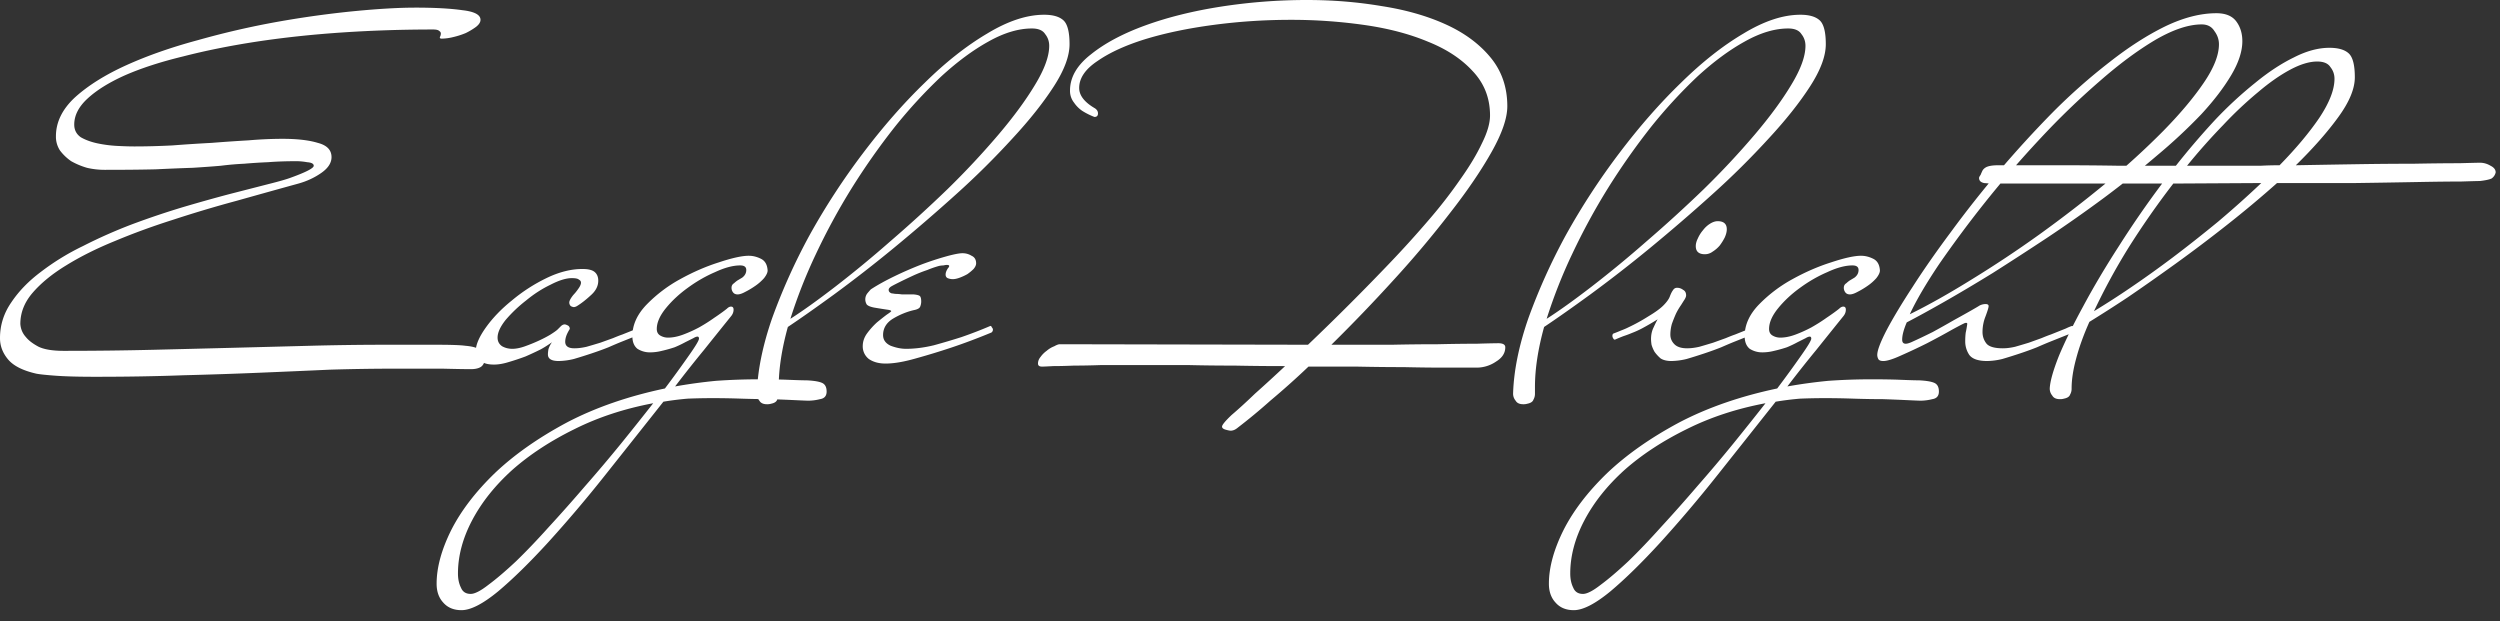 <svg xmlns="http://www.w3.org/2000/svg" width="177" height="44" fill="none"><rect width="100%" height="100%" fill="#333333" stroke="none"/><path fill="#fff" d="M34.344 25.416c-.048.288-.156.48-.324.576-.168.096-.396.144-.684.144-.408 0-1.092-.012-2.052-.036h-3.096c-1.632 0-3.24.024-4.824.072-1.584.072-3.24.144-4.968.216a320.05 320.05 0 0 1-5.4.18c-1.896.072-3.972.108-6.228.108-1.176 0-2.1-.024-2.772-.072-.672-.048-1.14-.096-1.404-.144-.96-.216-1.632-.552-2.016-1.008C.192 24.996 0 24.492 0 23.94c0-.912.264-1.752.792-2.52.528-.792 1.224-1.512 2.088-2.16a17.075 17.075 0 0 1 2.988-1.836 35.044 35.044 0 0 1 3.492-1.548 58.889 58.889 0 0 1 3.636-1.224c1.224-.36 2.34-.672 3.348-.936l2.664-.684c.768-.192 1.308-.348 1.62-.468 1.056-.384 1.584-.66 1.584-.828 0-.144-.156-.228-.468-.252a4.526 4.526 0 0 0-.72-.072c-.768 0-1.452.024-2.052.072-.576.024-1.14.06-1.692.108-.528.024-1.08.072-1.656.144-.552.048-1.212.096-1.98.144-.744.024-1.62.06-2.628.108-.984.024-2.184.036-3.6.036-.432 0-.852-.048-1.26-.144a5.195 5.195 0 0 1-1.116-.468 3.398 3.398 0 0 1-.792-.756 1.775 1.775 0 0 1-.288-1.008c0-1.008.456-1.932 1.368-2.772.936-.84 2.148-1.596 3.636-2.268 1.488-.672 3.168-1.26 5.04-1.764a59.22 59.22 0 0 1 5.616-1.296 70.067 70.067 0 0 1 5.436-.756C26.784.624 28.236.54 29.412.54c1.368 0 2.472.06 3.312.18.864.096 1.296.324 1.296.684 0 .168-.108.336-.324.504a4.742 4.742 0 0 1-.72.432c-.288.12-.588.216-.9.288a3.625 3.625 0 0 1-.792.108c-.096 0-.144-.024-.144-.072 0-.024.012-.06.036-.108a.592.592 0 0 0 .036-.18c0-.072-.036-.132-.108-.18-.072-.072-.216-.108-.432-.108-2.208 0-4.38.072-6.516.216-2.112.144-4.116.36-6.012.648-1.872.288-3.6.636-5.184 1.044-1.584.384-2.952.828-4.104 1.332-1.128.504-2.016 1.056-2.664 1.656-.624.576-.936 1.188-.936 1.836 0 .384.156.684.468.9.336.192.732.336 1.188.432.456.096.924.156 1.404.18.48.024.876.036 1.188.036.864 0 1.764-.024 2.7-.072.936-.072 1.86-.132 2.772-.18a121.53 121.53 0 0 1 2.628-.18 28.789 28.789 0 0 1 2.376-.108c1.056 0 1.896.096 2.52.288.648.168.972.504.972 1.008 0 .408-.24.78-.72 1.116-.48.336-1.02.588-1.62.756-1.392.384-2.856.792-4.392 1.224-1.512.408-3 .852-4.464 1.332-1.44.456-2.82.96-4.14 1.512-1.296.528-2.448 1.104-3.456 1.728-.984.6-1.776 1.248-2.376 1.944-.576.672-.864 1.404-.864 2.196.024.36.156.672.396.936.192.24.492.468.9.684.408.192.996.288 1.764.288 2.184 0 4.26-.024 6.228-.072a5377.359 5377.359 0 0 0 11.268-.288c1.8-.048 3.6-.072 5.4-.072h3.456c1.056 0 1.752.024 2.088.072.576.048.948.168 1.116.36.192.168.288.36.288.576Zm11.397-2.088a.242.242 0 0 1-.108.216l-1.62.648c-.24.096-.552.228-.936.396-.36.144-.756.288-1.188.432-.432.144-.852.276-1.26.396a4.787 4.787 0 0 1-1.08.144c-.504 0-.756-.156-.756-.468 0-.096.012-.216.036-.36.048-.168.132-.336.252-.504a7.876 7.876 0 0 1-.792.504c-.336.168-.696.336-1.08.504-.384.144-.78.276-1.188.396-.384.12-.732.18-1.044.18-.456 0-.78-.096-.972-.288a.785.785 0 0 1-.324-.648c0-.456.24-1.02.72-1.692.48-.672 1.092-1.308 1.836-1.908a11.881 11.881 0 0 1 2.448-1.584c.888-.432 1.74-.648 2.556-.648.408 0 .696.072.864.216.168.144.252.348.252.612 0 .384-.18.732-.54 1.044-.336.312-.66.564-.972.756a.553.553 0 0 1-.216.072.553.553 0 0 1-.216-.072.345.345 0 0 1-.108-.252c0-.12.096-.3.288-.54a3.2 3.2 0 0 0 .324-.396c.144-.192.216-.348.216-.468 0-.096-.048-.168-.144-.216-.072-.072-.24-.108-.504-.108-.408 0-.912.156-1.512.468-.6.288-1.176.66-1.728 1.116a9.833 9.833 0 0 0-1.44 1.368c-.384.48-.576.9-.576 1.26 0 .264.108.468.324.612.216.12.456.18.72.18.264 0 .564-.06.9-.18.336-.12.66-.252.972-.396.312-.144.588-.288.828-.432.264-.168.432-.288.504-.36l.216-.216c.096-.096.192-.144.288-.144.048 0 .12.024.216.072.096.048.144.132.144.252-.12.192-.204.36-.252.504a1.261 1.261 0 0 0-.072.396c0 .312.216.468.648.468.264 0 .552-.036.864-.108.336-.096.66-.192.972-.288l.9-.324c.288-.12.504-.204.648-.252l1.08-.432c.144-.072.288-.132.432-.18.048 0 .084.036.108.108.048.048.072.096.072.144Zm12.784 4.392c0 .312-.157.492-.468.54a3.413 3.413 0 0 1-.829.108c-.096 0-.395-.012-.9-.036-.504-.024-1.092-.048-1.764-.072-.648 0-1.343-.012-2.087-.036a58.9 58.9 0 0 0-1.944-.036c-.625 0-1.236.012-1.837.036-.575.048-1.151.12-1.727.216a3803.084 3803.084 0 0 1-4.14 5.22 93.206 93.206 0 0 1-4.032 4.752c-1.296 1.416-2.472 2.568-3.528 3.456-1.08.888-1.944 1.332-2.593 1.332-.552 0-.984-.18-1.296-.54-.311-.336-.467-.78-.467-1.332 0-1.152.348-2.424 1.043-3.816.697-1.368 1.729-2.712 3.097-4.032 1.367-1.296 3.06-2.484 5.076-3.564 2.016-1.056 4.332-1.86 6.948-2.412a80.5 80.5 0 0 0 1.727-2.376c.456-.648.684-1.032.684-1.152 0-.096-.035-.144-.108-.144-.072 0-.168.036-.288.108l-.575.288a7.53 7.53 0 0 1-.757.36c-.288.096-.587.18-.9.252a3.413 3.413 0 0 1-.828.108 1.64 1.64 0 0 1-.9-.252c-.24-.192-.36-.492-.36-.9 0-.792.337-1.536 1.009-2.232a9.992 9.992 0 0 1 2.376-1.8c.912-.504 1.824-.9 2.736-1.188.935-.312 1.643-.468 2.123-.468.288 0 .577.072.864.216.288.144.444.42.468.828 0 .144-.084.324-.252.54a3.391 3.391 0 0 1-.611.54c-.24.168-.48.312-.72.432-.217.12-.397.18-.54.18-.145 0-.253-.048-.325-.144a.527.527 0 0 1-.108-.324c0-.144.06-.252.18-.324.048-.048.12-.108.216-.18l.36-.216c.192-.144.288-.324.288-.54 0-.216-.143-.324-.431-.324-.505 0-1.093.156-1.764.468-.672.288-1.32.66-1.944 1.116-.6.432-1.117.912-1.549 1.44-.431.528-.648 1.02-.648 1.476 0 .216.084.372.252.468.168.096.348.144.54.144.337 0 .697-.072 1.08-.216a9.331 9.331 0 0 0 1.117-.504c.384-.216.744-.444 1.08-.684.36-.24.66-.456.9-.648.096-.096.191-.144.288-.144.12 0 .18.072.18.216 0 .168-.06.324-.18.468-.6.744-1.236 1.536-1.908 2.376a89.326 89.326 0 0 0-2.052 2.592c.936-.168 1.896-.3 2.88-.396a42.474 42.474 0 0 1 3.096-.108c.816 0 1.511.012 2.087.036.6.024 1.02.036 1.26.036.505.024.864.084 1.08.18.216.096.325.3.325.612Zm-12.276.828c-2.04.384-3.9.996-5.58 1.836-1.704.84-3.168 1.8-4.392 2.88-1.224 1.104-2.172 2.292-2.845 3.564-.672 1.272-1.008 2.532-1.008 3.78 0 .384.072.72.217 1.008.12.288.348.432.684.432.287 0 .707-.216 1.26-.648.551-.408 1.2-.96 1.944-1.656.72-.696 1.5-1.512 2.34-2.448.84-.912 1.691-1.872 2.556-2.88.864-.984 1.716-1.992 2.556-3.024a231.848 231.848 0 0 0 2.267-2.844ZM75.724 3.132c0 .84-.372 1.836-1.116 2.988-.744 1.152-1.716 2.376-2.916 3.672a56.835 56.835 0 0 1-3.996 3.96 128.87 128.87 0 0 1-4.428 3.816 97.939 97.939 0 0 1-4.212 3.276c-1.32.96-2.412 1.728-3.276 2.304-.432 1.56-.648 2.976-.648 4.248v.468a.824.824 0 0 1-.108.432c-.048.144-.192.24-.432.288a.936.936 0 0 1-.288.036c-.264 0-.444-.084-.54-.252a.763.763 0 0 1-.18-.504c.048-1.608.408-3.384 1.08-5.328a42.381 42.381 0 0 1 2.664-5.904 48.885 48.885 0 0 1 3.78-5.796c1.416-1.872 2.868-3.528 4.356-4.968 1.488-1.464 2.964-2.628 4.428-3.492 1.464-.888 2.808-1.332 4.032-1.332.624 0 1.08.132 1.368.396.288.264.432.828.432 1.692Zm-1.44.108c0-.312-.096-.588-.288-.828-.168-.264-.48-.396-.936-.396-.96 0-1.992.312-3.096.936-1.08.6-2.184 1.416-3.312 2.448A35.055 35.055 0 0 0 63.34 9a48.532 48.532 0 0 0-3.06 4.356A45.857 45.857 0 0 0 57.76 18a35.927 35.927 0 0 0-1.8 4.572c.864-.552 1.92-1.308 3.168-2.268a80.03 80.03 0 0 0 3.888-3.204 96.33 96.33 0 0 0 4.068-3.708 57.421 57.421 0 0 0 3.6-3.852c1.08-1.272 1.944-2.448 2.592-3.528.672-1.104 1.008-2.028 1.008-2.772Zm-3.986 20.088a.242.242 0 0 1-.108.216c-.984.408-1.944.768-2.88 1.08-.792.264-1.62.516-2.484.756-.84.24-1.548.36-2.124.36-.48 0-.876-.108-1.188-.324a1.125 1.125 0 0 1-.432-.9c0-.336.108-.648.324-.936a5.25 5.25 0 0 1 .684-.756c.264-.216.492-.396.684-.54.216-.144.324-.228.324-.252 0-.048-.096-.084-.288-.108a46.315 46.315 0 0 1-.9-.144c-.264-.048-.444-.12-.54-.216a.695.695 0 0 1 .036-.792c.12-.144.204-.24.252-.288.48-.312 1.044-.624 1.692-.936a25.527 25.527 0 0 1 1.908-.828 21.19 21.19 0 0 1 1.764-.576c.528-.144.9-.216 1.116-.216.24 0 .456.06.648.18.216.096.324.276.324.54 0 .12-.06.252-.18.396-.12.12-.264.24-.432.36-.168.096-.348.18-.54.252-.192.072-.36.108-.504.108a.963.963 0 0 1-.36-.072c-.096-.048-.144-.132-.144-.252 0-.144.06-.3.18-.468.048-.048.072-.096.072-.144 0-.048-.06-.072-.18-.072a.985.985 0 0 0-.216.036c-.096 0-.204.012-.324.036a7.036 7.036 0 0 0-.828.288c-.36.12-.72.264-1.08.432-.36.168-.684.324-.972.468-.288.144-.468.24-.54.288-.096.072-.144.144-.144.216 0 .12.072.204.216.252.024 0 .108.012.252.036.144 0 .3.012.468.036H64.682c.264.024.42.072.468.144.048.072.072.192.072.36 0 .12-.024.24-.072.36-.048.12-.204.204-.468.252-.504.12-.996.324-1.476.612-.456.288-.684.672-.684 1.152 0 .336.18.588.54.756.384.144.744.216 1.08.216.624 0 1.284-.084 1.98-.252a50.192 50.192 0 0 0 1.944-.576c.696-.24 1.38-.504 2.052-.792.048 0 .084.036.108.108.048.048.072.096.072.144Zm36.42-15.804c0 .84-.372 1.92-1.116 3.24-.744 1.32-1.716 2.748-2.916 4.284a72.406 72.406 0 0 1-3.997 4.752 116.286 116.286 0 0 1-4.427 4.608h4.284c1.127-.024 2.208-.036 3.24-.036 1.056-.024 1.98-.036 2.772-.036a68.095 68.095 0 0 1 1.512-.036c.336 0 .504.096.504.288 0 .408-.216.744-.648 1.008a2.426 2.426 0 0 1-1.368.432h-2.304c-.888 0-1.848-.012-2.88-.036-1.032 0-2.124-.012-3.276-.036H92.64a56.456 56.456 0 0 1-2.7 2.412 39.89 39.89 0 0 1-2.303 1.908c-.169.144-.337.216-.505.216-.072 0-.191-.024-.36-.072-.167-.048-.251-.12-.251-.216 0-.12.227-.396.683-.828.48-.408 1.032-.912 1.657-1.512.648-.576 1.356-1.224 2.124-1.944-1.225 0-2.413-.012-3.565-.036-1.152 0-2.22-.012-3.204-.036H77.918c-.672.024-1.297.036-1.873.036-.576.024-1.067.036-1.475.036-.432.024-.696.036-.792.036-.193 0-.288-.072-.288-.216 0-.168.06-.324.18-.468.12-.168.263-.312.431-.432.168-.144.349-.252.54-.324.168-.096.3-.144.396-.144l17.569.036a173.316 173.316 0 0 0 5.868-5.868 74.122 74.122 0 0 0 2.7-2.988 33.763 33.763 0 0 0 2.232-2.88c.648-.912 1.152-1.752 1.512-2.52.384-.768.576-1.428.576-1.98 0-1.224-.408-2.268-1.224-3.132-.792-.864-1.848-1.56-3.168-2.088-1.32-.552-2.833-.948-4.537-1.188a36.62 36.62 0 0 0-5.183-.36c-1.849 0-3.672.12-5.473.36-1.8.24-3.408.576-4.824 1.008-1.391.432-2.52.948-3.383 1.548-.864.576-1.296 1.212-1.296 1.908 0 .528.371 1.008 1.115 1.44.144.096.216.216.216.36 0 .168-.084.252-.251.252a4.84 4.84 0 0 1-.865-.432 2.19 2.19 0 0 1-.575-.576 1.34 1.34 0 0 1-.289-.864c0-.936.492-1.788 1.477-2.556.984-.792 2.267-1.476 3.852-2.052C82.67 1.224 84.456.78 86.45.468A39.722 39.722 0 0 1 92.534 0c1.823 0 3.587.144 5.291.432 1.704.264 3.217.696 4.537 1.296 1.32.6 2.376 1.38 3.168 2.34.792.96 1.188 2.112 1.188 3.456Zm22.549-4.392c0 .84-.372 1.836-1.116 2.988-.744 1.152-1.716 2.376-2.916 3.672a56.835 56.835 0 0 1-3.996 3.96 128.87 128.87 0 0 1-4.428 3.816 97.939 97.939 0 0 1-4.212 3.276c-1.32.96-2.412 1.728-3.276 2.304-.432 1.56-.648 2.976-.648 4.248v.468a.824.824 0 0 1-.108.432c-.048.144-.192.24-.432.288a.936.936 0 0 1-.288.036c-.264 0-.444-.084-.54-.252a.763.763 0 0 1-.18-.504c.048-1.608.408-3.384 1.08-5.328a42.381 42.381 0 0 1 2.664-5.904 48.885 48.885 0 0 1 3.78-5.796c1.416-1.872 2.868-3.528 4.356-4.968 1.488-1.464 2.964-2.628 4.428-3.492 1.464-.888 2.808-1.332 4.032-1.332.624 0 1.08.132 1.368.396.288.264.432.828.432 1.692Zm-1.44.108c0-.312-.096-.588-.288-.828-.168-.264-.48-.396-.936-.396-.96 0-1.992.312-3.096.936-1.08.6-2.184 1.416-3.312 2.448a35.055 35.055 0 0 0-3.312 3.6 48.532 48.532 0 0 0-3.06 4.356 45.857 45.857 0 0 0-2.52 4.644 35.927 35.927 0 0 0-1.8 4.572c.864-.552 1.92-1.308 3.168-2.268a80.03 80.03 0 0 0 3.888-3.204 96.33 96.33 0 0 0 4.068-3.708 57.421 57.421 0 0 0 3.6-3.852c1.08-1.272 1.944-2.448 2.592-3.528.672-1.104 1.008-2.028 1.008-2.772Zm-5.57 12.996c0 .168-.048.36-.144.576a3.783 3.783 0 0 1-.36.576 2.183 2.183 0 0 1-.504.432.912.912 0 0 1-.54.18c-.432 0-.648-.192-.648-.576 0-.168.048-.348.144-.54.096-.216.216-.408.36-.576.144-.192.312-.348.504-.468.192-.12.372-.18.54-.18.432 0 .648.192.648.576Zm2.268 7.092a.242.242 0 0 1-.108.216l-1.62.648c-.24.096-.552.228-.936.396-.36.144-.756.288-1.188.432-.432.144-.852.276-1.26.396a4.787 4.787 0 0 1-1.08.144c-.312 0-.564-.06-.756-.18a2.632 2.632 0 0 1-.432-.468 2.278 2.278 0 0 1-.216-.504 2.976 2.976 0 0 1-.036-.396c0-.312.06-.588.18-.828.12-.264.216-.456.288-.576-.384.24-.756.456-1.116.648a6.48 6.48 0 0 1-.72.324c-.168.072-.36.144-.576.216-.192.072-.396.156-.612.252-.048 0-.084-.024-.108-.072a.35.35 0 0 1-.072-.18c0-.096.024-.156.072-.18.192-.072.372-.144.54-.216.192-.072.36-.144.504-.216a12.943 12.943 0 0 0 1.44-.792c.48-.288.828-.54 1.044-.756.24-.24.396-.456.468-.648.072-.192.144-.336.216-.432.072-.12.168-.18.288-.18a.67.67 0 0 1 .432.144c.144.072.216.204.216.396 0 .072-.036.168-.108.288-.048.072-.132.204-.252.396a4.59 4.59 0 0 0-.36.612c-.096.216-.192.456-.288.72a2.873 2.873 0 0 0-.108.756c0 .264.096.492.288.684.192.192.492.288.9.288.264 0 .552-.036.864-.108.336-.096.66-.192.972-.288l.9-.324c.288-.12.504-.204.648-.252l1.08-.432c.144-.072.288-.132.432-.18.048 0 .084.036.108.108.048.048.072.096.072.144Zm12.749 4.392c0 .312-.156.492-.468.54a3.413 3.413 0 0 1-.828.108c-.096 0-.396-.012-.9-.036-.504-.024-1.092-.048-1.764-.072-.648 0-1.344-.012-2.088-.036a58.9 58.9 0 0 0-1.944-.036c-.624 0-1.236.012-1.836.036-.576.048-1.152.12-1.728.216a3803.084 3803.084 0 0 1-4.14 5.22 93.206 93.206 0 0 1-4.032 4.752c-1.296 1.416-2.472 2.568-3.528 3.456-1.08.888-1.944 1.332-2.592 1.332-.552 0-.984-.18-1.296-.54-.312-.336-.468-.78-.468-1.332 0-1.152.348-2.424 1.044-3.816.696-1.368 1.728-2.712 3.096-4.032 1.368-1.296 3.06-2.484 5.076-3.564 2.016-1.056 4.332-1.86 6.948-2.412a80.5 80.5 0 0 0 1.728-2.376c.456-.648.684-1.032.684-1.152 0-.096-.036-.144-.108-.144-.072 0-.168.036-.288.108l-.576.288a7.53 7.53 0 0 1-.756.36c-.288.096-.588.18-.9.252a3.413 3.413 0 0 1-.828.108 1.64 1.64 0 0 1-.9-.252c-.24-.192-.36-.492-.36-.9 0-.792.336-1.536 1.008-2.232a9.992 9.992 0 0 1 2.376-1.8c.912-.504 1.824-.9 2.736-1.188.936-.312 1.644-.468 2.124-.468.288 0 .576.072.864.216.288.144.444.42.468.828 0 .144-.084.324-.252.54a3.391 3.391 0 0 1-.612.54c-.24.168-.48.312-.72.432-.216.12-.396.18-.54.18-.144 0-.252-.048-.324-.144a.527.527 0 0 1-.108-.324c0-.144.06-.252.18-.324.048-.048.12-.108.216-.18l.36-.216c.192-.144.288-.324.288-.54 0-.216-.144-.324-.432-.324-.504 0-1.092.156-1.764.468-.672.288-1.32.66-1.944 1.116-.6.432-1.116.912-1.548 1.44-.432.528-.648 1.02-.648 1.476 0 .216.084.372.252.468.168.096.348.144.54.144.336 0 .696-.072 1.08-.216a9.331 9.331 0 0 0 1.116-.504c.384-.216.744-.444 1.08-.684.36-.24.66-.456.9-.648.096-.096.192-.144.288-.144.12 0 .18.072.18.216 0 .168-.06.324-.18.468-.6.744-1.236 1.536-1.908 2.376a89.326 89.326 0 0 0-2.052 2.592c.936-.168 1.896-.3 2.88-.396a42.474 42.474 0 0 1 3.096-.108c.816 0 1.512.012 2.088.036.6.024 1.02.036 1.26.036.504.024.864.084 1.08.18.216.096.324.3.324.612Zm-12.276.828c-2.04.384-3.9.996-5.58 1.836-1.704.84-3.168 1.8-4.392 2.88-1.224 1.104-2.172 2.292-2.844 3.564-.672 1.272-1.008 2.532-1.008 3.78 0 .384.072.72.216 1.008.12.288.348.432.684.432.288 0 .708-.216 1.26-.648.552-.408 1.2-.96 1.944-1.656.72-.696 1.5-1.512 2.34-2.448.84-.912 1.692-1.872 2.556-2.88.864-.984 1.716-1.992 2.556-3.024a231.848 231.848 0 0 0 2.268-2.844Zm33.76-25.632c0 .72-.264 1.524-.792 2.412-.528.888-1.236 1.812-2.124 2.772a38.113 38.113 0 0 1-3.132 2.916 70.444 70.444 0 0 1-3.744 2.988 98.575 98.575 0 0 1-3.996 2.808 252.34 252.34 0 0 1-3.888 2.52c-1.248.768-2.4 1.452-3.456 2.052-1.056.6-1.932 1.08-2.628 1.44-.216.504-.324.912-.324 1.224 0 .192.084.288.252.288.096 0 .228-.036.396-.108.48-.216.984-.456 1.512-.72.528-.288 1.02-.564 1.476-.828.48-.264.888-.492 1.224-.684.336-.192.54-.312.612-.36a.959.959 0 0 1 .432-.108c.144 0 .216.048.216.144 0 .096-.072.336-.216.72-.144.36-.216.732-.216 1.116 0 .312.096.588.288.828.192.216.576.324 1.152.324.264 0 .552-.036.864-.108.336-.096.66-.192.972-.288l.9-.324c.288-.12.504-.204.648-.252l1.08-.432c.144-.072.288-.132.432-.18.048 0 .084.036.108.108.048.048.072.096.072.144a.242.242 0 0 1-.108.216l-1.62.648c-.24.096-.552.228-.936.396-.36.144-.756.288-1.188.432-.432.144-.852.276-1.26.396a4.787 4.787 0 0 1-1.08.144c-.624 0-1.044-.144-1.26-.432a1.713 1.713 0 0 1-.288-.972c0-.216.012-.42.036-.612a6.61 6.61 0 0 0 .108-.612c0-.048-.024-.072-.072-.072-.072 0-.12.012-.144.036-.072.024-.372.18-.9.468-.504.288-1.08.6-1.728.936-.624.312-1.236.6-1.836.864-.576.264-.996.396-1.26.396-.192 0-.312-.048-.36-.144a.639.639 0 0 1-.072-.288c0-.312.216-.888.648-1.728.456-.864 1.068-1.884 1.836-3.06.768-1.2 1.68-2.508 2.736-3.924a77.707 77.707 0 0 1 7.2-8.46 41.303 41.303 0 0 1 4.032-3.564c1.344-1.056 2.652-1.896 3.924-2.52 1.296-.624 2.508-.936 3.636-.936.648 0 1.116.192 1.404.576.288.384.432.852.432 1.404Zm-1.656.216c0-.336-.108-.648-.324-.936-.192-.312-.492-.468-.9-.468-.936 0-2.04.372-3.312 1.116-1.248.744-2.556 1.716-3.924 2.916a53.877 53.877 0 0 0-4.176 4.032c-1.392 1.488-2.7 3-3.924 4.536a81.156 81.156 0 0 0-3.24 4.356c-.936 1.392-1.632 2.58-2.088 3.564 1.32-.648 2.772-1.464 4.356-2.448a79.895 79.895 0 0 0 4.824-3.204 90.744 90.744 0 0 0 4.716-3.636 53.288 53.288 0 0 0 4.068-3.708c1.176-1.2 2.124-2.328 2.844-3.384.72-1.056 1.08-1.968 1.08-2.736Zm19.592 9.072a.699.699 0 0 1-.288.432c-.144.072-.42.132-.828.18-.12 0-.564.012-1.332.036-.768 0-1.788.012-3.06.036-1.248.024-2.724.048-4.428.072h-5.544a76.325 76.325 0 0 1-3.528 2.952 105.52 105.52 0 0 1-3.672 2.772c-1.2.864-2.328 1.656-3.384 2.376a100.02 100.02 0 0 1-2.7 1.728c-.408.912-.72 1.776-.936 2.592-.216.792-.324 1.5-.324 2.124a.824.824 0 0 1-.108.432c-.048.144-.192.24-.432.288a.936.936 0 0 1-.288.036c-.264 0-.444-.084-.54-.252a.763.763 0 0 1-.18-.504c.024-.504.24-1.272.648-2.304.432-1.032 1.008-2.208 1.728-3.528.72-1.344 1.56-2.76 2.52-4.248a69.175 69.175 0 0 1 3.06-4.428h-11.844c-.264 0-.516-.012-.756-.036-.24-.048-.36-.168-.36-.36 0-.048.036-.12.108-.216.048-.12.096-.228.144-.324a.618.618 0 0 1 .18-.18c.168-.12.48-.18.936-.18h4.5c1.296 0 2.664.012 4.104.036h3.96a54.19 54.19 0 0 1 2.772-3.24 28.135 28.135 0 0 1 2.844-2.628c.936-.768 1.848-1.368 2.736-1.8.888-.456 1.728-.684 2.52-.684.624 0 1.08.132 1.368.396.288.264.432.828.432 1.692 0 .816-.396 1.764-1.188 2.844-.768 1.056-1.764 2.184-2.988 3.384 1.32-.024 2.712-.048 4.176-.072 1.488-.024 2.868-.036 4.14-.036 1.296-.024 2.376-.036 3.24-.036.888-.024 1.38-.036 1.476-.036.264 0 .516.072.756.216.24.12.36.276.36.468ZM165.282 5.58c0-.312-.096-.588-.288-.828-.168-.264-.48-.396-.936-.396-.552 0-1.188.192-1.908.576-.72.384-1.476.912-2.268 1.584a27.141 27.141 0 0 0-2.484 2.34 43.54 43.54 0 0 0-2.556 2.88h5.184c.456-.024.912-.036 1.368-.036 1.152-1.176 2.088-2.292 2.808-3.348.72-1.08 1.08-2.004 1.08-2.772Zm-11.412 7.416a59.005 59.005 0 0 0-3.168 4.536 44.692 44.692 0 0 0-2.448 4.5 57.27 57.27 0 0 0 2.52-1.62 74.931 74.931 0 0 0 3.024-2.16c1.08-.816 2.16-1.668 3.24-2.556 1.08-.912 2.1-1.824 3.06-2.736l-6.228.036Z"/></svg>